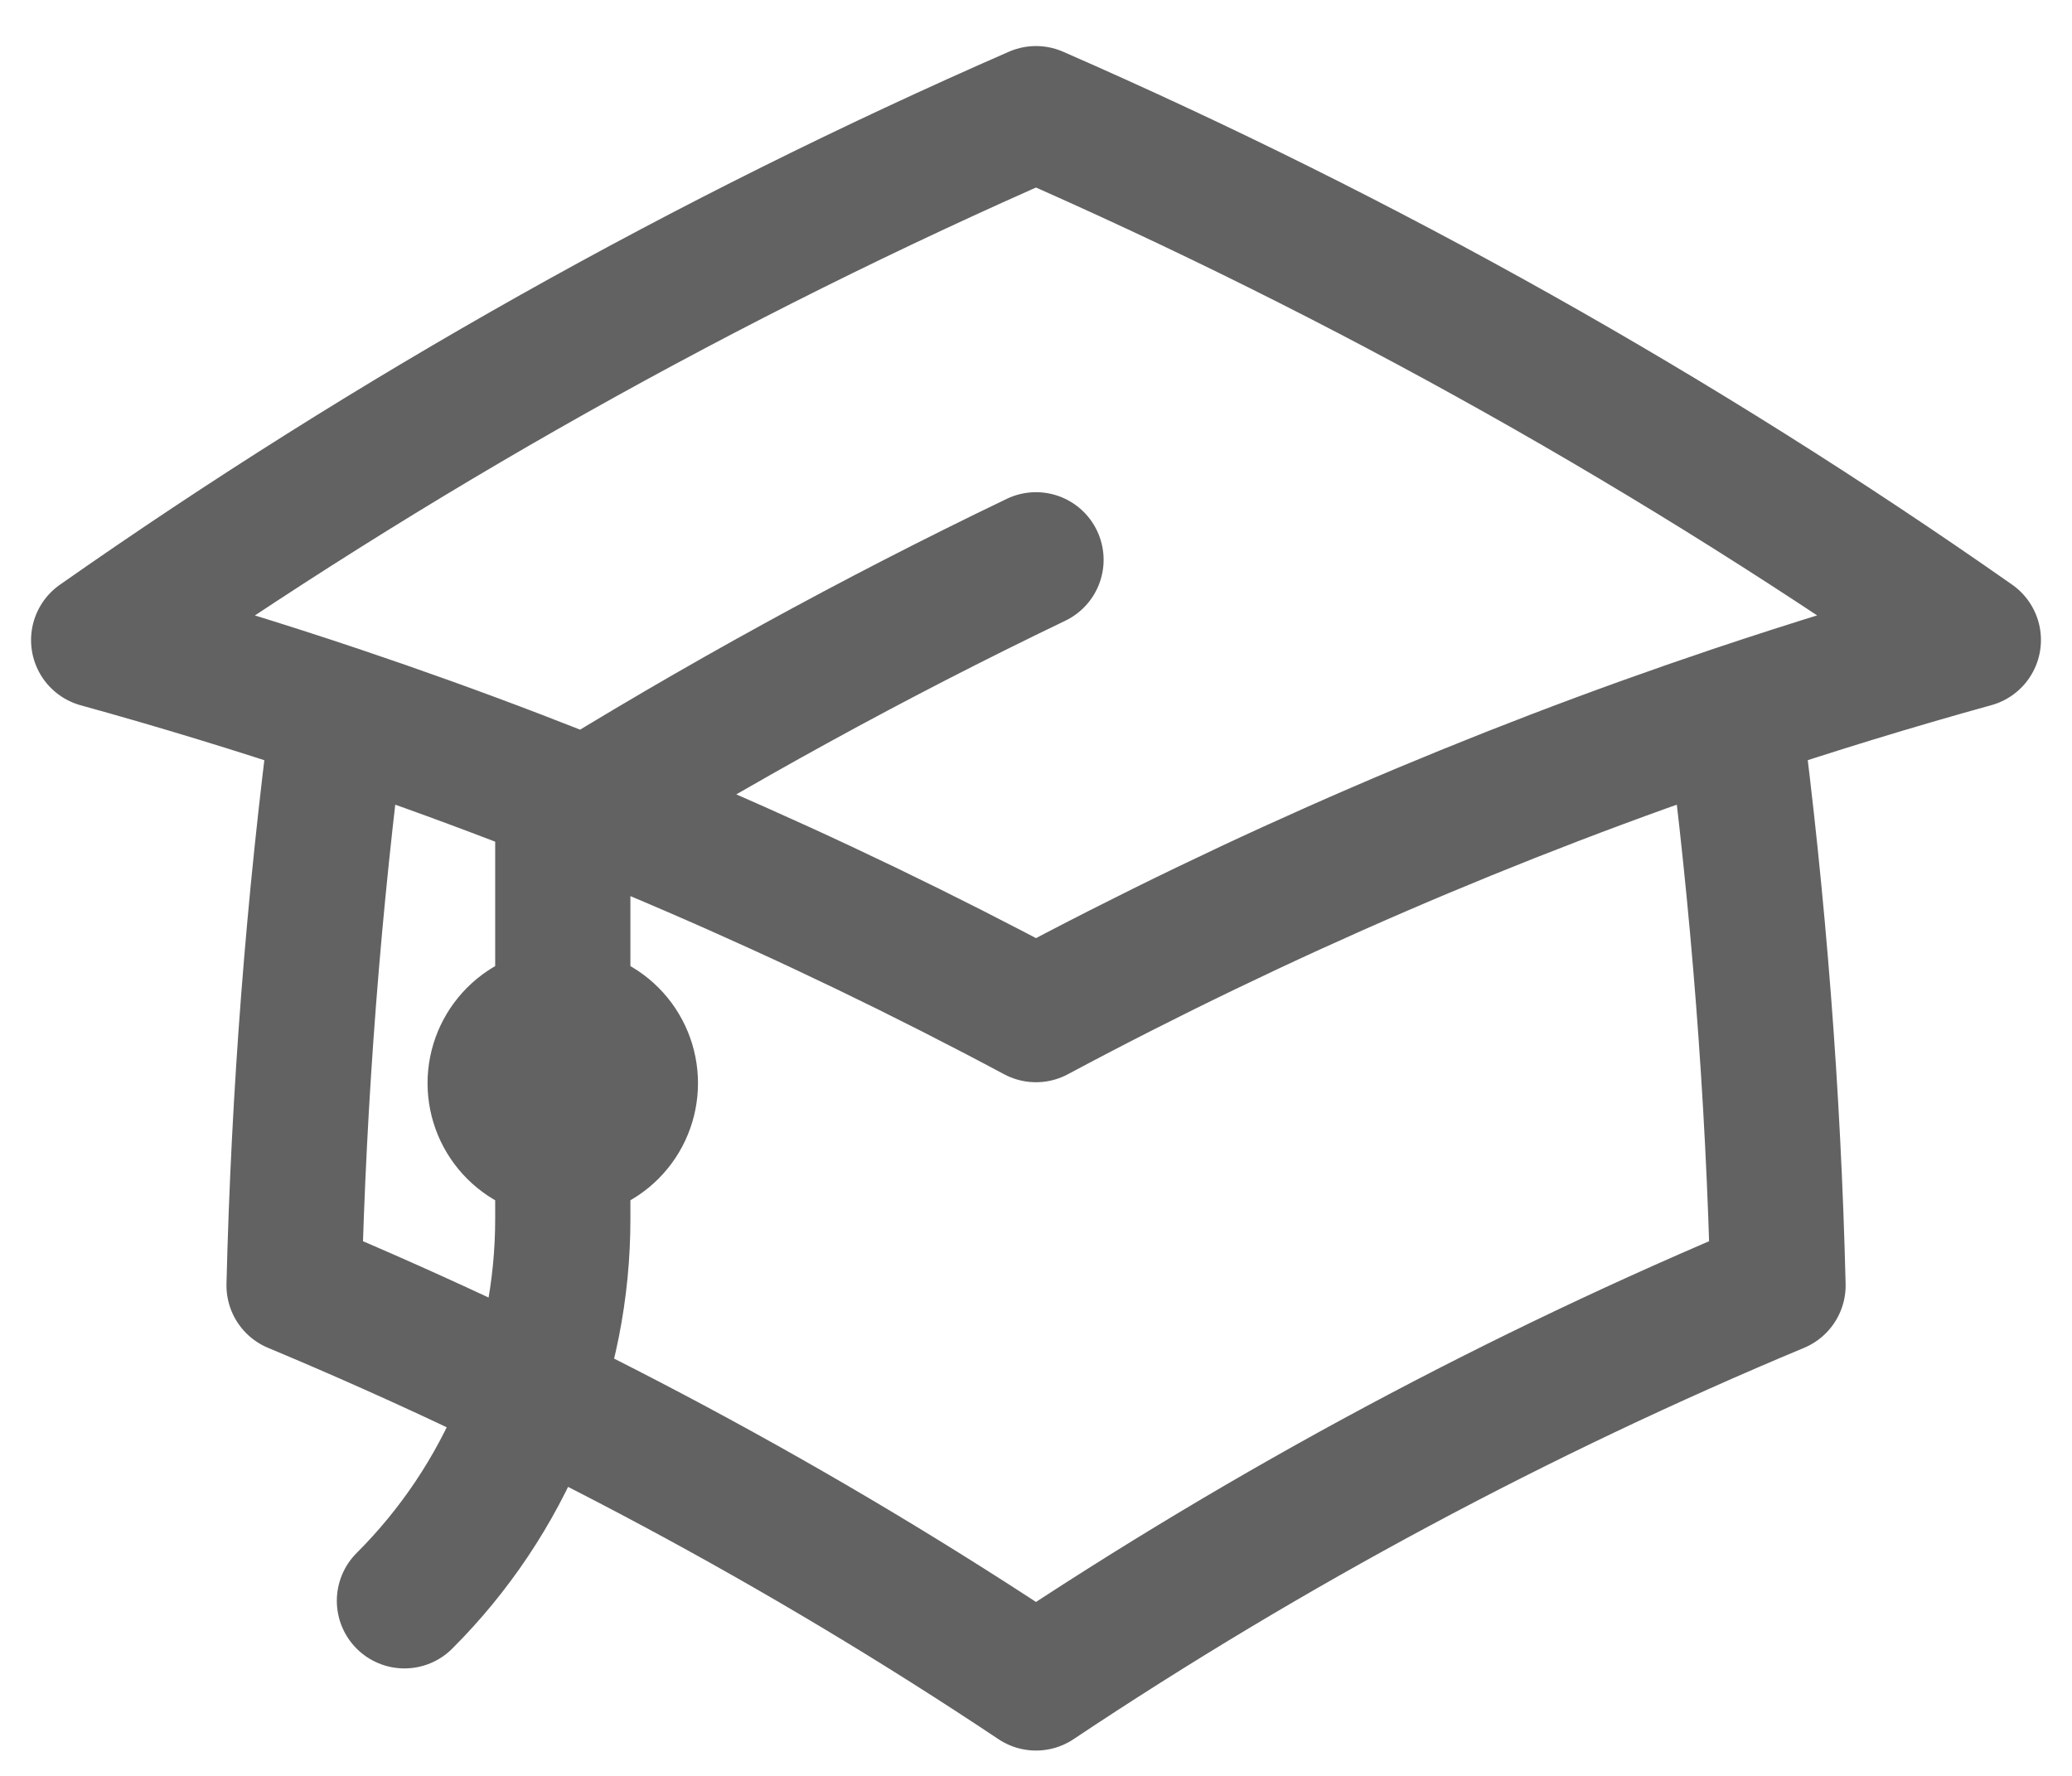 <svg width="42" height="36" viewBox="0 0 42 36" fill="none" xmlns="http://www.w3.org/2000/svg">
<path d="M6.858 14.461C6.356 18.309 6.056 22.18 5.961 26.058C11.221 28.255 16.257 30.953 21 34.116C25.743 30.953 30.78 28.255 36.041 26.058C35.946 22.18 35.646 18.309 35.144 14.461M35.144 14.461C36.742 13.924 38.363 13.427 40 12.974C34.037 8.794 27.672 5.22 21 2.304C14.327 5.22 7.963 8.795 2 12.976C3.632 13.427 5.252 13.922 6.856 14.461C11.732 16.101 16.463 18.143 21 20.568C25.536 18.143 30.268 16.101 35.144 14.461ZM11.408 23.328C11.771 23.328 12.12 23.184 12.377 22.927C12.634 22.67 12.778 22.322 12.778 21.958C12.778 21.595 12.634 21.246 12.377 20.989C12.12 20.732 11.771 20.588 11.408 20.588C11.044 20.588 10.696 20.732 10.439 20.989C10.182 21.246 10.037 21.595 10.037 21.958C10.037 22.322 10.182 22.67 10.439 22.927C10.696 23.184 11.044 23.328 11.408 23.328ZM11.408 23.328V16.614C14.508 14.687 17.71 12.929 21 11.348M8.198 32.451C9.217 31.434 10.025 30.226 10.576 28.895C11.127 27.565 11.41 26.139 11.408 24.699V21.958" stroke="#626262" stroke-width="2.741" stroke-linecap="round" stroke-linejoin="round"/>
</svg>
